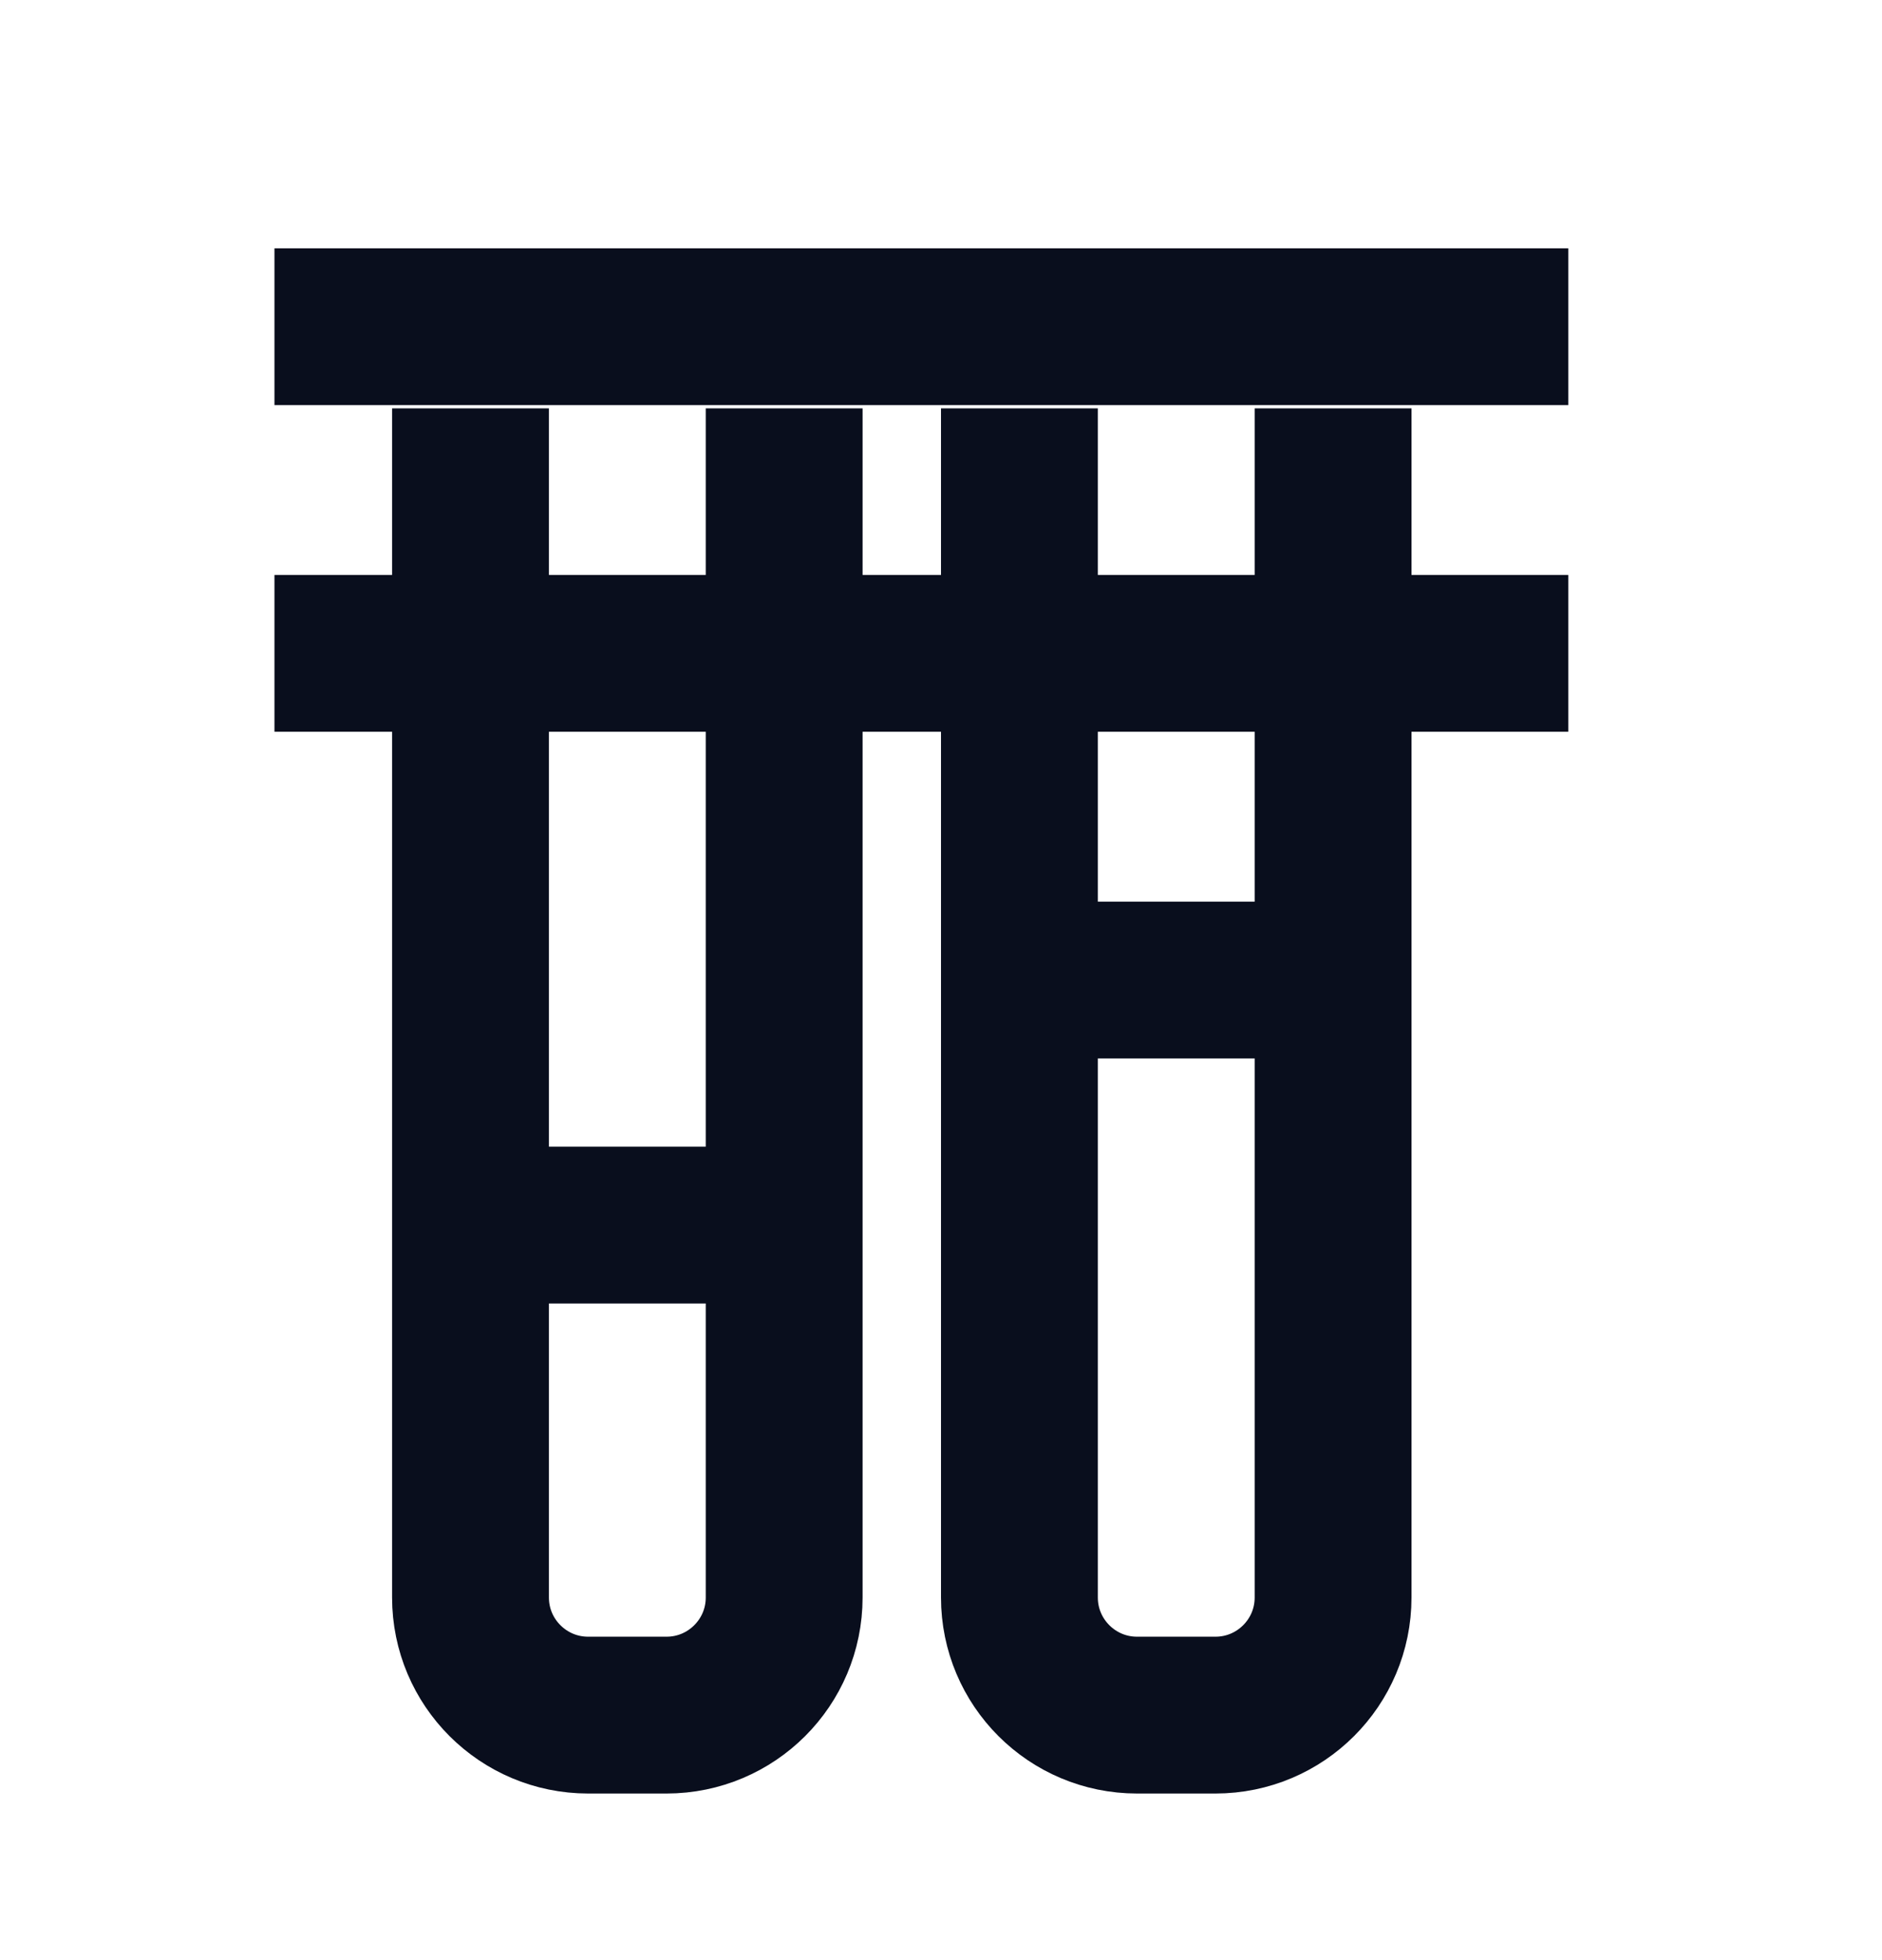 <svg width="24" height="25" viewBox="0 0 24 25" fill="none" xmlns="http://www.w3.org/2000/svg">
<path d="M6 15.625H10" stroke="#090E1D" stroke-width="2"/>
<path d="M13 12.5H17" stroke="#090E1D" stroke-width="2"/>
<path d="M6 5.208V20.375C6 21.203 6.672 21.875 7.5 21.875H8.5C9.328 21.875 10 21.203 10 20.375V5.208" stroke="#090E1D" stroke-width="2"/>
<path d="M13 5.208V20.375C13 21.203 13.672 21.875 14.5 21.875H15.5C16.328 21.875 17 21.203 17 20.375V5.208" stroke="#090E1D" stroke-width="2"/>
<path d="M3.5 4.167H20" stroke="#090E1D" stroke-width="2"/>
<path d="M3.5 8.333H20" stroke="#090E1D" stroke-width="2"/>
</svg>

